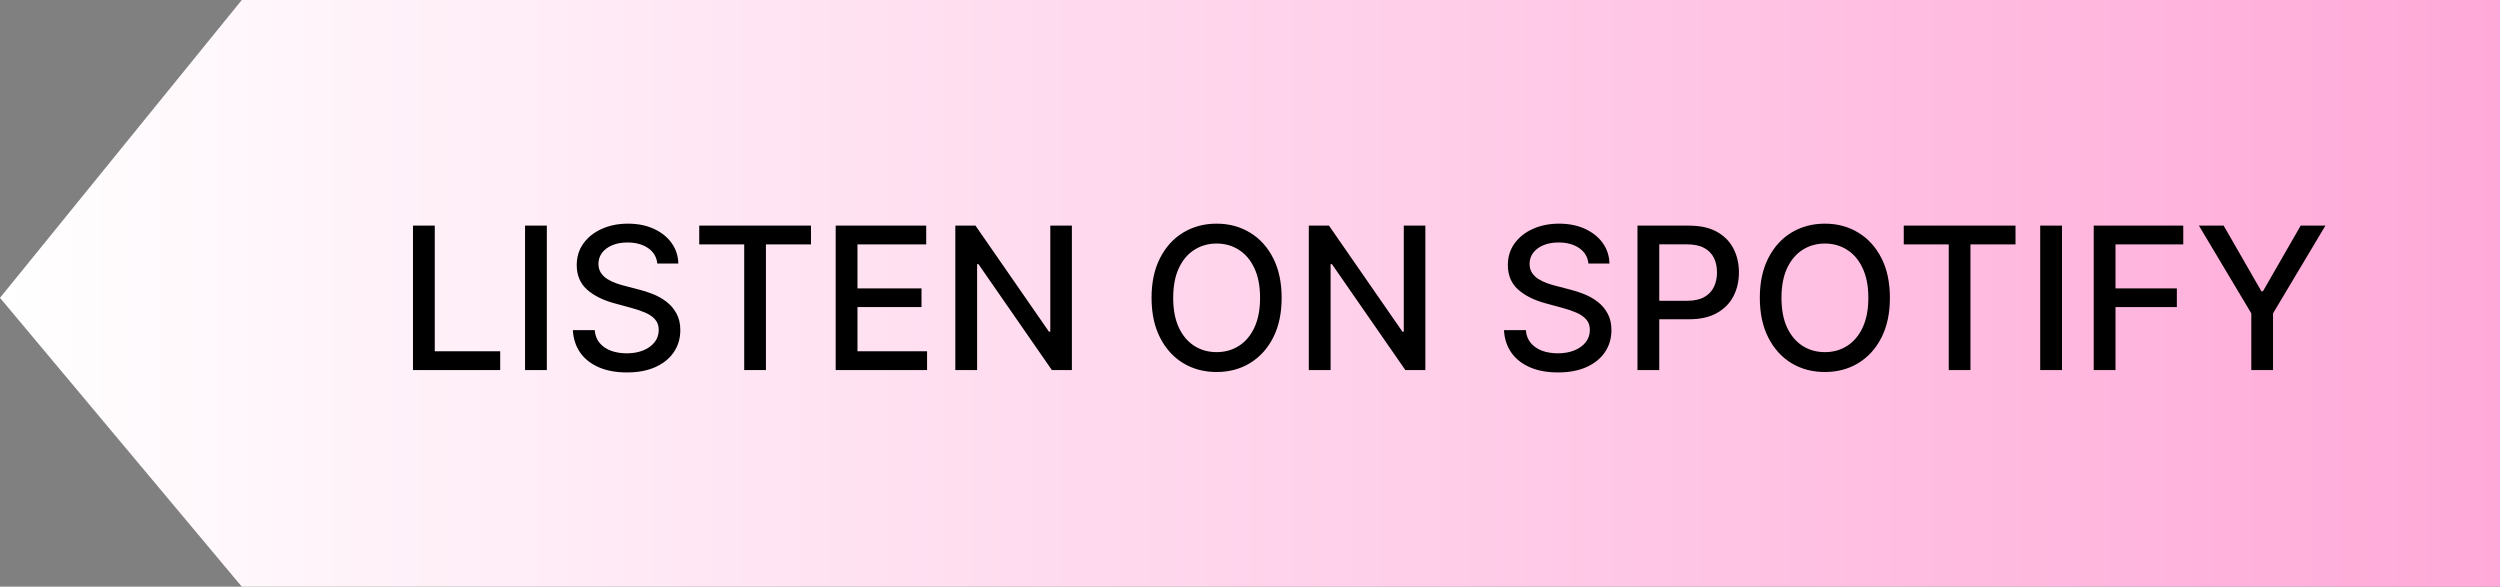 <svg width="277" height="65" viewBox="0 0 277 65" fill="none" xmlns="http://www.w3.org/2000/svg">
<rect x="0" y="0" width="277" height="65" fill="#808080" stroke="none"/>
<path d="M26.789 0H277V65H26.789L0 33L26.789 0Z" fill="url(#paint0_linear_276_73)"/>
<path d="M45.758 41V25H48.172V38.922H55.422V41H45.758ZM60.59 25V41H58.176V25H60.59ZM72.832 29.203C72.749 28.463 72.405 27.891 71.801 27.484C71.197 27.073 70.436 26.867 69.519 26.867C68.863 26.867 68.296 26.971 67.816 27.18C67.337 27.383 66.965 27.664 66.699 28.023C66.439 28.378 66.309 28.781 66.309 29.234C66.309 29.615 66.397 29.943 66.574 30.219C66.757 30.495 66.993 30.727 67.285 30.914C67.582 31.096 67.9 31.25 68.238 31.375C68.577 31.495 68.902 31.594 69.215 31.672L70.777 32.078C71.288 32.203 71.811 32.372 72.348 32.586C72.884 32.8 73.382 33.081 73.84 33.43C74.298 33.779 74.668 34.211 74.949 34.727C75.236 35.242 75.379 35.859 75.379 36.578C75.379 37.484 75.144 38.289 74.676 38.992C74.212 39.695 73.538 40.25 72.652 40.656C71.772 41.062 70.707 41.266 69.457 41.266C68.259 41.266 67.223 41.075 66.348 40.695C65.473 40.315 64.788 39.776 64.293 39.078C63.798 38.375 63.525 37.542 63.473 36.578H65.894C65.941 37.156 66.129 37.638 66.457 38.023C66.79 38.404 67.215 38.688 67.731 38.875C68.251 39.057 68.822 39.148 69.441 39.148C70.124 39.148 70.731 39.042 71.262 38.828C71.798 38.609 72.22 38.307 72.527 37.922C72.835 37.531 72.988 37.075 72.988 36.555C72.988 36.081 72.853 35.693 72.582 35.391C72.316 35.089 71.954 34.839 71.496 34.641C71.043 34.443 70.53 34.268 69.957 34.117L68.066 33.602C66.785 33.253 65.769 32.74 65.019 32.062C64.275 31.385 63.902 30.49 63.902 29.375C63.902 28.453 64.152 27.648 64.652 26.961C65.152 26.273 65.829 25.74 66.684 25.359C67.538 24.974 68.501 24.781 69.574 24.781C70.658 24.781 71.613 24.971 72.441 25.352C73.275 25.732 73.931 26.255 74.41 26.922C74.889 27.583 75.139 28.344 75.16 29.203H72.832ZM77.475 27.078V25H89.857V27.078H84.865V41H82.459V27.078H77.475ZM92.594 41V25H102.625V27.078H95.008V31.953H102.102V34.023H95.008V38.922H102.719V41H92.594ZM118.764 25V41H116.545L108.412 29.266H108.264V41H105.85V25H108.084L116.225 36.75H116.373V25H118.764ZM142.006 33C142.006 34.708 141.693 36.177 141.068 37.406C140.443 38.63 139.587 39.573 138.498 40.234C137.415 40.891 136.183 41.219 134.803 41.219C133.417 41.219 132.18 40.891 131.092 40.234C130.008 39.573 129.154 38.628 128.529 37.398C127.904 36.169 127.592 34.703 127.592 33C127.592 31.292 127.904 29.826 128.529 28.602C129.154 27.372 130.008 26.43 131.092 25.773C132.18 25.112 133.417 24.781 134.803 24.781C136.183 24.781 137.415 25.112 138.498 25.773C139.587 26.43 140.443 27.372 141.068 28.602C141.693 29.826 142.006 31.292 142.006 33ZM139.615 33C139.615 31.698 139.404 30.602 138.982 29.711C138.566 28.815 137.993 28.138 137.264 27.68C136.54 27.216 135.719 26.984 134.803 26.984C133.881 26.984 133.058 27.216 132.334 27.68C131.61 28.138 131.037 28.815 130.615 29.711C130.199 30.602 129.99 31.698 129.99 33C129.99 34.302 130.199 35.401 130.615 36.297C131.037 37.188 131.61 37.865 132.334 38.328C133.058 38.786 133.881 39.016 134.803 39.016C135.719 39.016 136.54 38.786 137.264 38.328C137.993 37.865 138.566 37.188 138.982 36.297C139.404 35.401 139.615 34.302 139.615 33ZM157.93 25V41H155.711L147.578 29.266H147.43V41H145.016V25H147.25L155.391 36.75H155.539V25H157.93ZM176 29.203C175.917 28.463 175.573 27.891 174.969 27.484C174.365 27.073 173.604 26.867 172.688 26.867C172.031 26.867 171.464 26.971 170.984 27.18C170.505 27.383 170.133 27.664 169.867 28.023C169.607 28.378 169.477 28.781 169.477 29.234C169.477 29.615 169.565 29.943 169.742 30.219C169.924 30.495 170.161 30.727 170.453 30.914C170.75 31.096 171.068 31.25 171.406 31.375C171.745 31.495 172.07 31.594 172.383 31.672L173.945 32.078C174.456 32.203 174.979 32.372 175.516 32.586C176.052 32.8 176.549 33.081 177.008 33.43C177.466 33.779 177.836 34.211 178.117 34.727C178.404 35.242 178.547 35.859 178.547 36.578C178.547 37.484 178.313 38.289 177.844 38.992C177.38 39.695 176.706 40.25 175.82 40.656C174.94 41.062 173.875 41.266 172.625 41.266C171.427 41.266 170.391 41.075 169.516 40.695C168.641 40.315 167.956 39.776 167.461 39.078C166.966 38.375 166.693 37.542 166.641 36.578H169.063C169.109 37.156 169.297 37.638 169.625 38.023C169.958 38.404 170.383 38.688 170.898 38.875C171.419 39.057 171.99 39.148 172.609 39.148C173.292 39.148 173.898 39.042 174.43 38.828C174.966 38.609 175.388 38.307 175.695 37.922C176.003 37.531 176.156 37.075 176.156 36.555C176.156 36.081 176.021 35.693 175.75 35.391C175.484 35.089 175.122 34.839 174.664 34.641C174.211 34.443 173.698 34.268 173.125 34.117L171.234 33.602C169.953 33.253 168.938 32.74 168.188 32.062C167.443 31.385 167.07 30.49 167.07 29.375C167.07 28.453 167.32 27.648 167.82 26.961C168.32 26.273 168.997 25.74 169.852 25.359C170.706 24.974 171.669 24.781 172.742 24.781C173.826 24.781 174.781 24.971 175.609 25.352C176.443 25.732 177.099 26.255 177.578 26.922C178.057 27.583 178.307 28.344 178.328 29.203H176ZM181.432 41V25H187.135C188.38 25 189.411 25.227 190.229 25.68C191.046 26.133 191.658 26.753 192.064 27.539C192.471 28.32 192.674 29.201 192.674 30.18C192.674 31.164 192.468 32.05 192.057 32.836C191.65 33.617 191.036 34.237 190.213 34.695C189.395 35.148 188.367 35.375 187.127 35.375H183.205V33.328H186.908C187.695 33.328 188.333 33.193 188.822 32.922C189.312 32.646 189.671 32.271 189.9 31.797C190.13 31.323 190.244 30.784 190.244 30.18C190.244 29.576 190.13 29.039 189.9 28.57C189.671 28.102 189.309 27.734 188.814 27.469C188.325 27.203 187.679 27.07 186.877 27.07H183.846V41H181.432ZM209.402 33C209.402 34.708 209.09 36.177 208.465 37.406C207.84 38.63 206.983 39.573 205.895 40.234C204.811 40.891 203.579 41.219 202.199 41.219C200.814 41.219 199.577 40.891 198.488 40.234C197.405 39.573 196.551 38.628 195.926 37.398C195.301 36.169 194.988 34.703 194.988 33C194.988 31.292 195.301 29.826 195.926 28.602C196.551 27.372 197.405 26.43 198.488 25.773C199.577 25.112 200.814 24.781 202.199 24.781C203.579 24.781 204.811 25.112 205.895 25.773C206.983 26.43 207.84 27.372 208.465 28.602C209.09 29.826 209.402 31.292 209.402 33ZM207.012 33C207.012 31.698 206.801 30.602 206.379 29.711C205.962 28.815 205.389 28.138 204.66 27.68C203.936 27.216 203.116 26.984 202.199 26.984C201.277 26.984 200.454 27.216 199.73 27.68C199.007 28.138 198.434 28.815 198.012 29.711C197.595 30.602 197.387 31.698 197.387 33C197.387 34.302 197.595 35.401 198.012 36.297C198.434 37.188 199.007 37.865 199.73 38.328C200.454 38.786 201.277 39.016 202.199 39.016C203.116 39.016 203.936 38.786 204.66 38.328C205.389 37.865 205.962 37.188 206.379 36.297C206.801 35.401 207.012 34.302 207.012 33ZM210.936 27.078V25H223.318V27.078H218.326V41H215.92V27.078H210.936ZM228.469 25V41H226.055V25H228.469ZM231.984 41V25H241.906V27.078H234.398V31.953H241.195V34.023H234.398V41H231.984ZM243.641 25H246.383L250.563 32.273H250.734L254.914 25H257.656L251.852 34.719V41H249.445V34.719L243.641 25Z" fill="black"/>
<defs>
<linearGradient id="paint0_linear_276_73" x1="0" y1="32.5" x2="277" y2="32.5" gradientUnits="userSpaceOnUse">
<stop stop-color="white"/>
<stop offset="1" stop-color="#FFA9D8"/>
</linearGradient>
</defs>
</svg>
